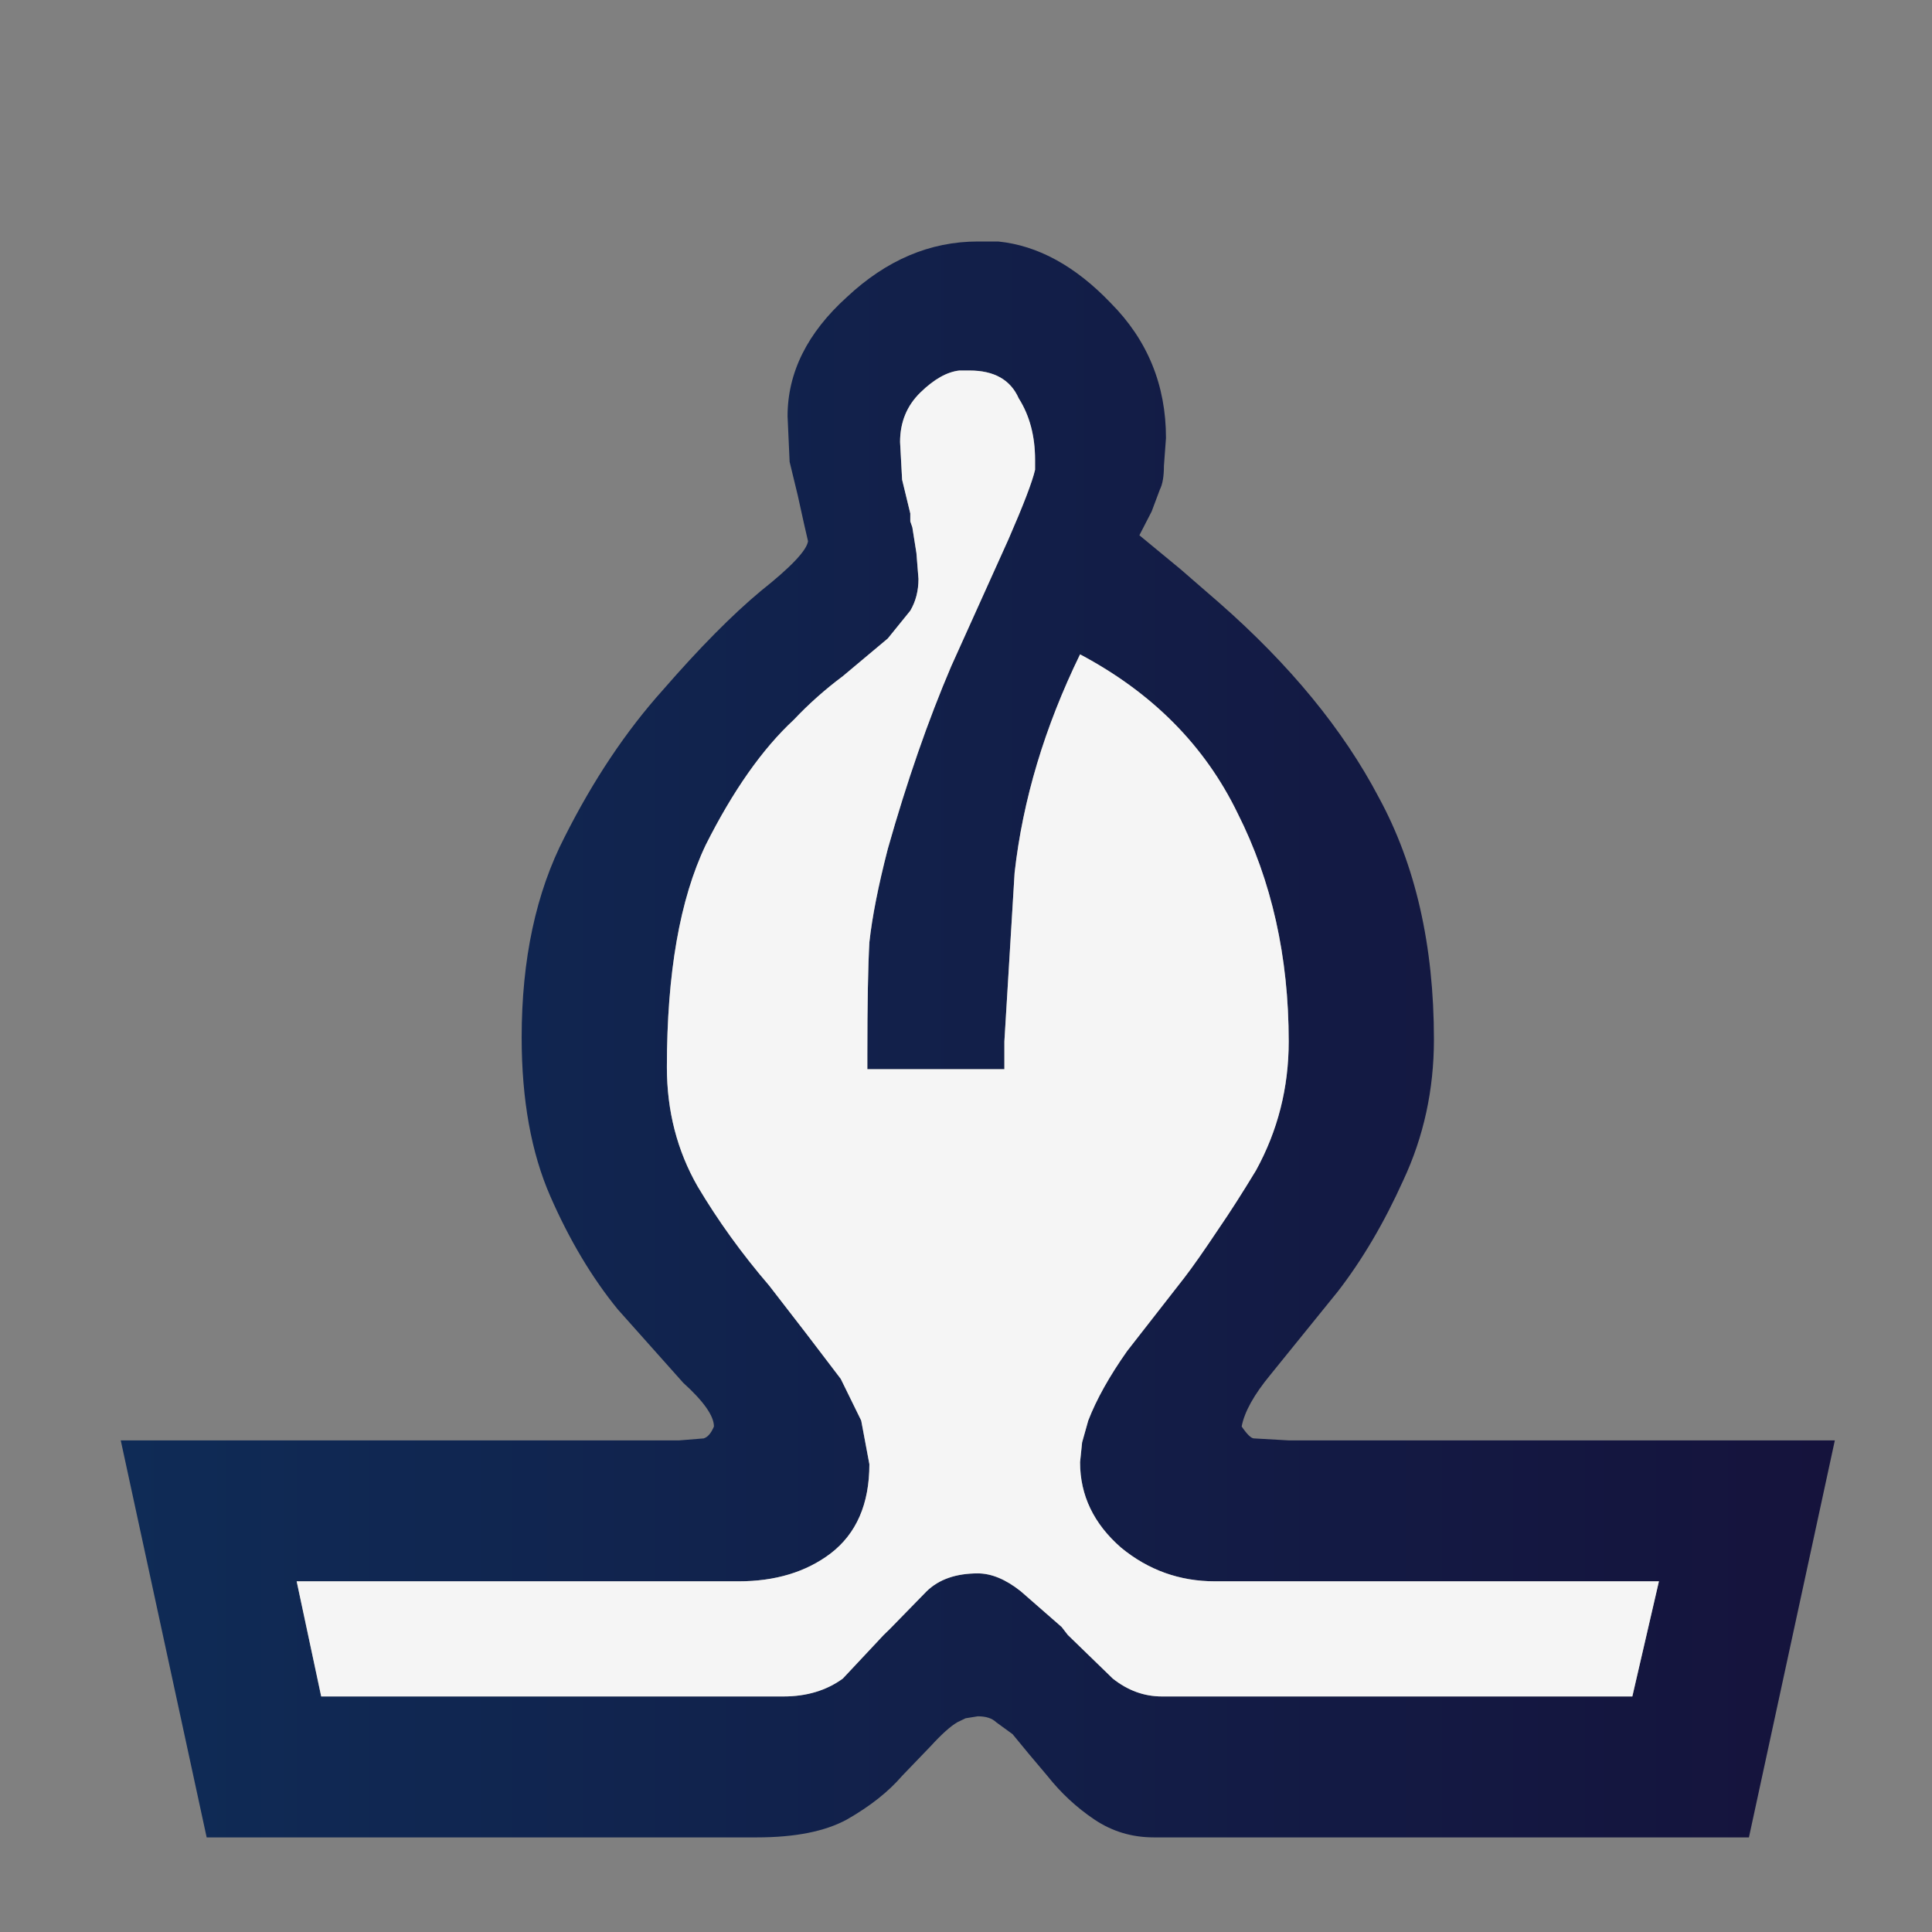 <svg width="180" height="180" viewBox="0 0 180 180" fill="none" xmlns="http://www.w3.org/2000/svg">
<rect x="0" y="0" width="180" height="180" fill="#808080" stroke="none"/>
<path d="M162.944 171.185H107.488C105.455 171.185 103.613 170.629 101.962 169.52C100.31 168.41 98.849 167.054 97.579 165.452L95.864 163.418L94.339 161.568L92.814 160.458C92.433 160.089 91.861 159.904 91.099 159.904L89.956 160.089L89.193 160.458C88.558 160.828 87.732 161.568 86.716 162.678L84.048 165.452C82.778 166.931 81.062 168.287 78.902 169.52C76.87 170.629 74.075 171.185 70.517 171.185H19.254L11.25 134.198H61.561H62.323H63.276L65.563 134.013C65.944 133.89 66.261 133.52 66.516 132.904C66.516 131.918 65.563 130.561 63.657 128.835L57.558 121.993C55.145 119.034 53.048 115.52 51.27 111.452C49.491 107.384 48.602 102.452 48.602 96.657C48.602 89.383 49.936 83.157 52.604 77.979C55.272 72.678 58.321 68.117 61.751 64.294C65.181 60.349 68.231 57.267 70.899 55.048C73.694 52.829 75.154 51.288 75.282 50.425L74.9 48.76L74.329 46.171L73.567 43.027L73.376 38.774C73.376 34.705 75.218 31.007 78.902 27.678C82.587 24.226 86.653 22.5 91.099 22.5H92.052H93.005C96.689 22.87 100.183 24.781 103.486 28.233C106.916 31.685 108.632 35.877 108.632 40.808L108.441 43.397C108.441 44.383 108.314 45.123 108.06 45.616L107.297 47.651L106.154 49.87L109.965 53.014L113.586 56.157C120.193 61.952 125.148 67.993 128.451 74.28C131.881 80.568 133.596 88.089 133.596 96.842C133.596 101.527 132.643 105.904 130.738 109.972C128.959 113.918 126.926 117.37 124.639 120.328L118.351 128.095C116.826 129.945 115.937 131.547 115.683 132.904C116.191 133.643 116.572 134.013 116.826 134.013L120.066 134.198H121.019H170.948L162.944 171.185ZM154.559 147.328H113.205C109.902 147.328 106.98 146.28 104.439 144.185C101.898 141.965 100.627 139.314 100.627 136.232L100.818 134.383L101.39 132.349C102.152 130.376 103.359 128.219 105.011 125.876L110.347 119.034C111.109 118.047 112.189 116.507 113.586 114.411C114.603 112.931 115.746 111.143 117.016 109.047C119.049 105.349 120.066 101.342 120.066 97.027C120.066 89.137 118.478 82.048 115.301 75.76C112.252 69.473 107.361 64.541 100.627 60.965C97.324 67.746 95.291 74.527 94.529 81.308L93.576 97.027V98.507V99.616H80.808V98.322C80.808 93.513 80.872 90 80.999 87.78C81.253 85.438 81.825 82.541 82.714 79.089C84.493 72.801 86.462 67.13 88.622 62.075L93.958 50.24C95.355 47.034 96.181 44.877 96.435 43.767V42.842C96.435 40.623 95.927 38.712 94.911 37.109C94.148 35.383 92.624 34.52 90.337 34.52H89.384C88.24 34.644 87.033 35.322 85.763 36.555C84.493 37.788 83.858 39.329 83.858 41.178L84.048 44.692L84.81 47.836V48.575L85.001 49.13L85.382 51.534L85.573 53.938C85.573 55.048 85.318 56.034 84.81 56.897L82.714 59.486L78.522 63C76.87 64.232 75.345 65.589 73.948 67.069C71.026 69.78 68.294 73.664 65.753 78.719C63.339 83.774 62.132 90.678 62.132 99.431C62.132 103.499 63.085 107.198 64.991 110.527C66.896 113.732 69.12 116.815 71.661 119.774L75.091 124.212L78.331 128.465L80.237 132.349L80.999 136.418C80.999 140.116 79.792 142.89 77.378 144.739C75.091 146.465 72.232 147.328 68.802 147.328H27.639L29.926 158.054H72.995C75.154 158.054 76.997 157.499 78.522 156.39L82.333 152.322L82.905 151.766L86.335 148.253C87.478 147.143 89.066 146.589 91.099 146.589C92.369 146.589 93.704 147.143 95.101 148.253L98.912 151.582L99.484 152.322L103.677 156.39C105.074 157.499 106.599 158.054 108.25 158.054H152.081L154.559 147.328Z" fill="url(#paint0_linear_1_96)"/>
<path d="M154.559 147.328H113.205C109.902 147.328 106.98 146.28 104.439 144.184C101.898 141.965 100.627 139.314 100.627 136.232L100.818 134.383L101.39 132.349C102.152 130.376 103.359 128.219 105.01 125.876L110.347 119.034C111.109 118.047 112.189 116.507 113.586 114.411C114.603 112.931 115.746 111.143 117.016 109.047C119.049 105.349 120.066 101.342 120.066 97.027C120.066 89.137 118.478 82.048 115.301 75.76C112.253 69.473 107.361 64.541 100.627 60.965C97.324 67.746 95.291 74.527 94.529 81.308L93.576 97.027V98.507V99.616H80.808V98.322C80.808 93.513 80.872 90 80.999 87.78C81.253 85.438 81.825 82.541 82.714 79.089C84.493 72.801 86.462 67.13 88.621 62.075L93.958 50.24C95.355 47.034 96.181 44.877 96.435 43.767V42.842C96.435 40.623 95.927 38.712 94.911 37.11C94.148 35.384 92.624 34.521 90.337 34.521H89.384C88.24 34.644 87.033 35.322 85.763 36.555C84.493 37.788 83.858 39.329 83.858 41.178L84.048 44.692L84.81 47.836V48.575L85.001 49.13L85.382 51.534L85.573 53.938C85.573 55.048 85.318 56.034 84.81 56.897L82.714 59.486L78.521 63C76.87 64.232 75.345 65.589 73.947 67.069C71.026 69.78 68.294 73.664 65.753 78.719C63.339 83.774 62.132 90.678 62.132 99.431C62.132 103.499 63.085 107.198 64.991 110.527C66.896 113.732 69.12 116.815 71.661 119.774L75.091 124.212L78.331 128.465L80.237 132.349L80.999 136.418C80.999 140.116 79.792 142.89 77.378 144.739C75.091 146.465 72.232 147.328 68.802 147.328H27.639L29.926 158.054H72.995C75.154 158.054 76.997 157.499 78.521 156.39L82.333 152.322L82.905 151.766L86.335 148.253C87.478 147.143 89.066 146.589 91.099 146.589C92.369 146.589 93.704 147.143 95.101 148.253L98.912 151.582L99.484 152.322L103.677 156.39C105.074 157.499 106.599 158.054 108.25 158.054H152.081L154.559 147.328Z" fill="#F5F5F5"/>
<defs>
<linearGradient id="paint0_linear_1_96" x1="11" y1="97" x2="171" y2="97" gradientUnits="userSpaceOnUse">
<stop stop-color="#0F2B56"/>
<stop offset="1" stop-color="#15133C"/>
</linearGradient>
</defs>
</svg>
